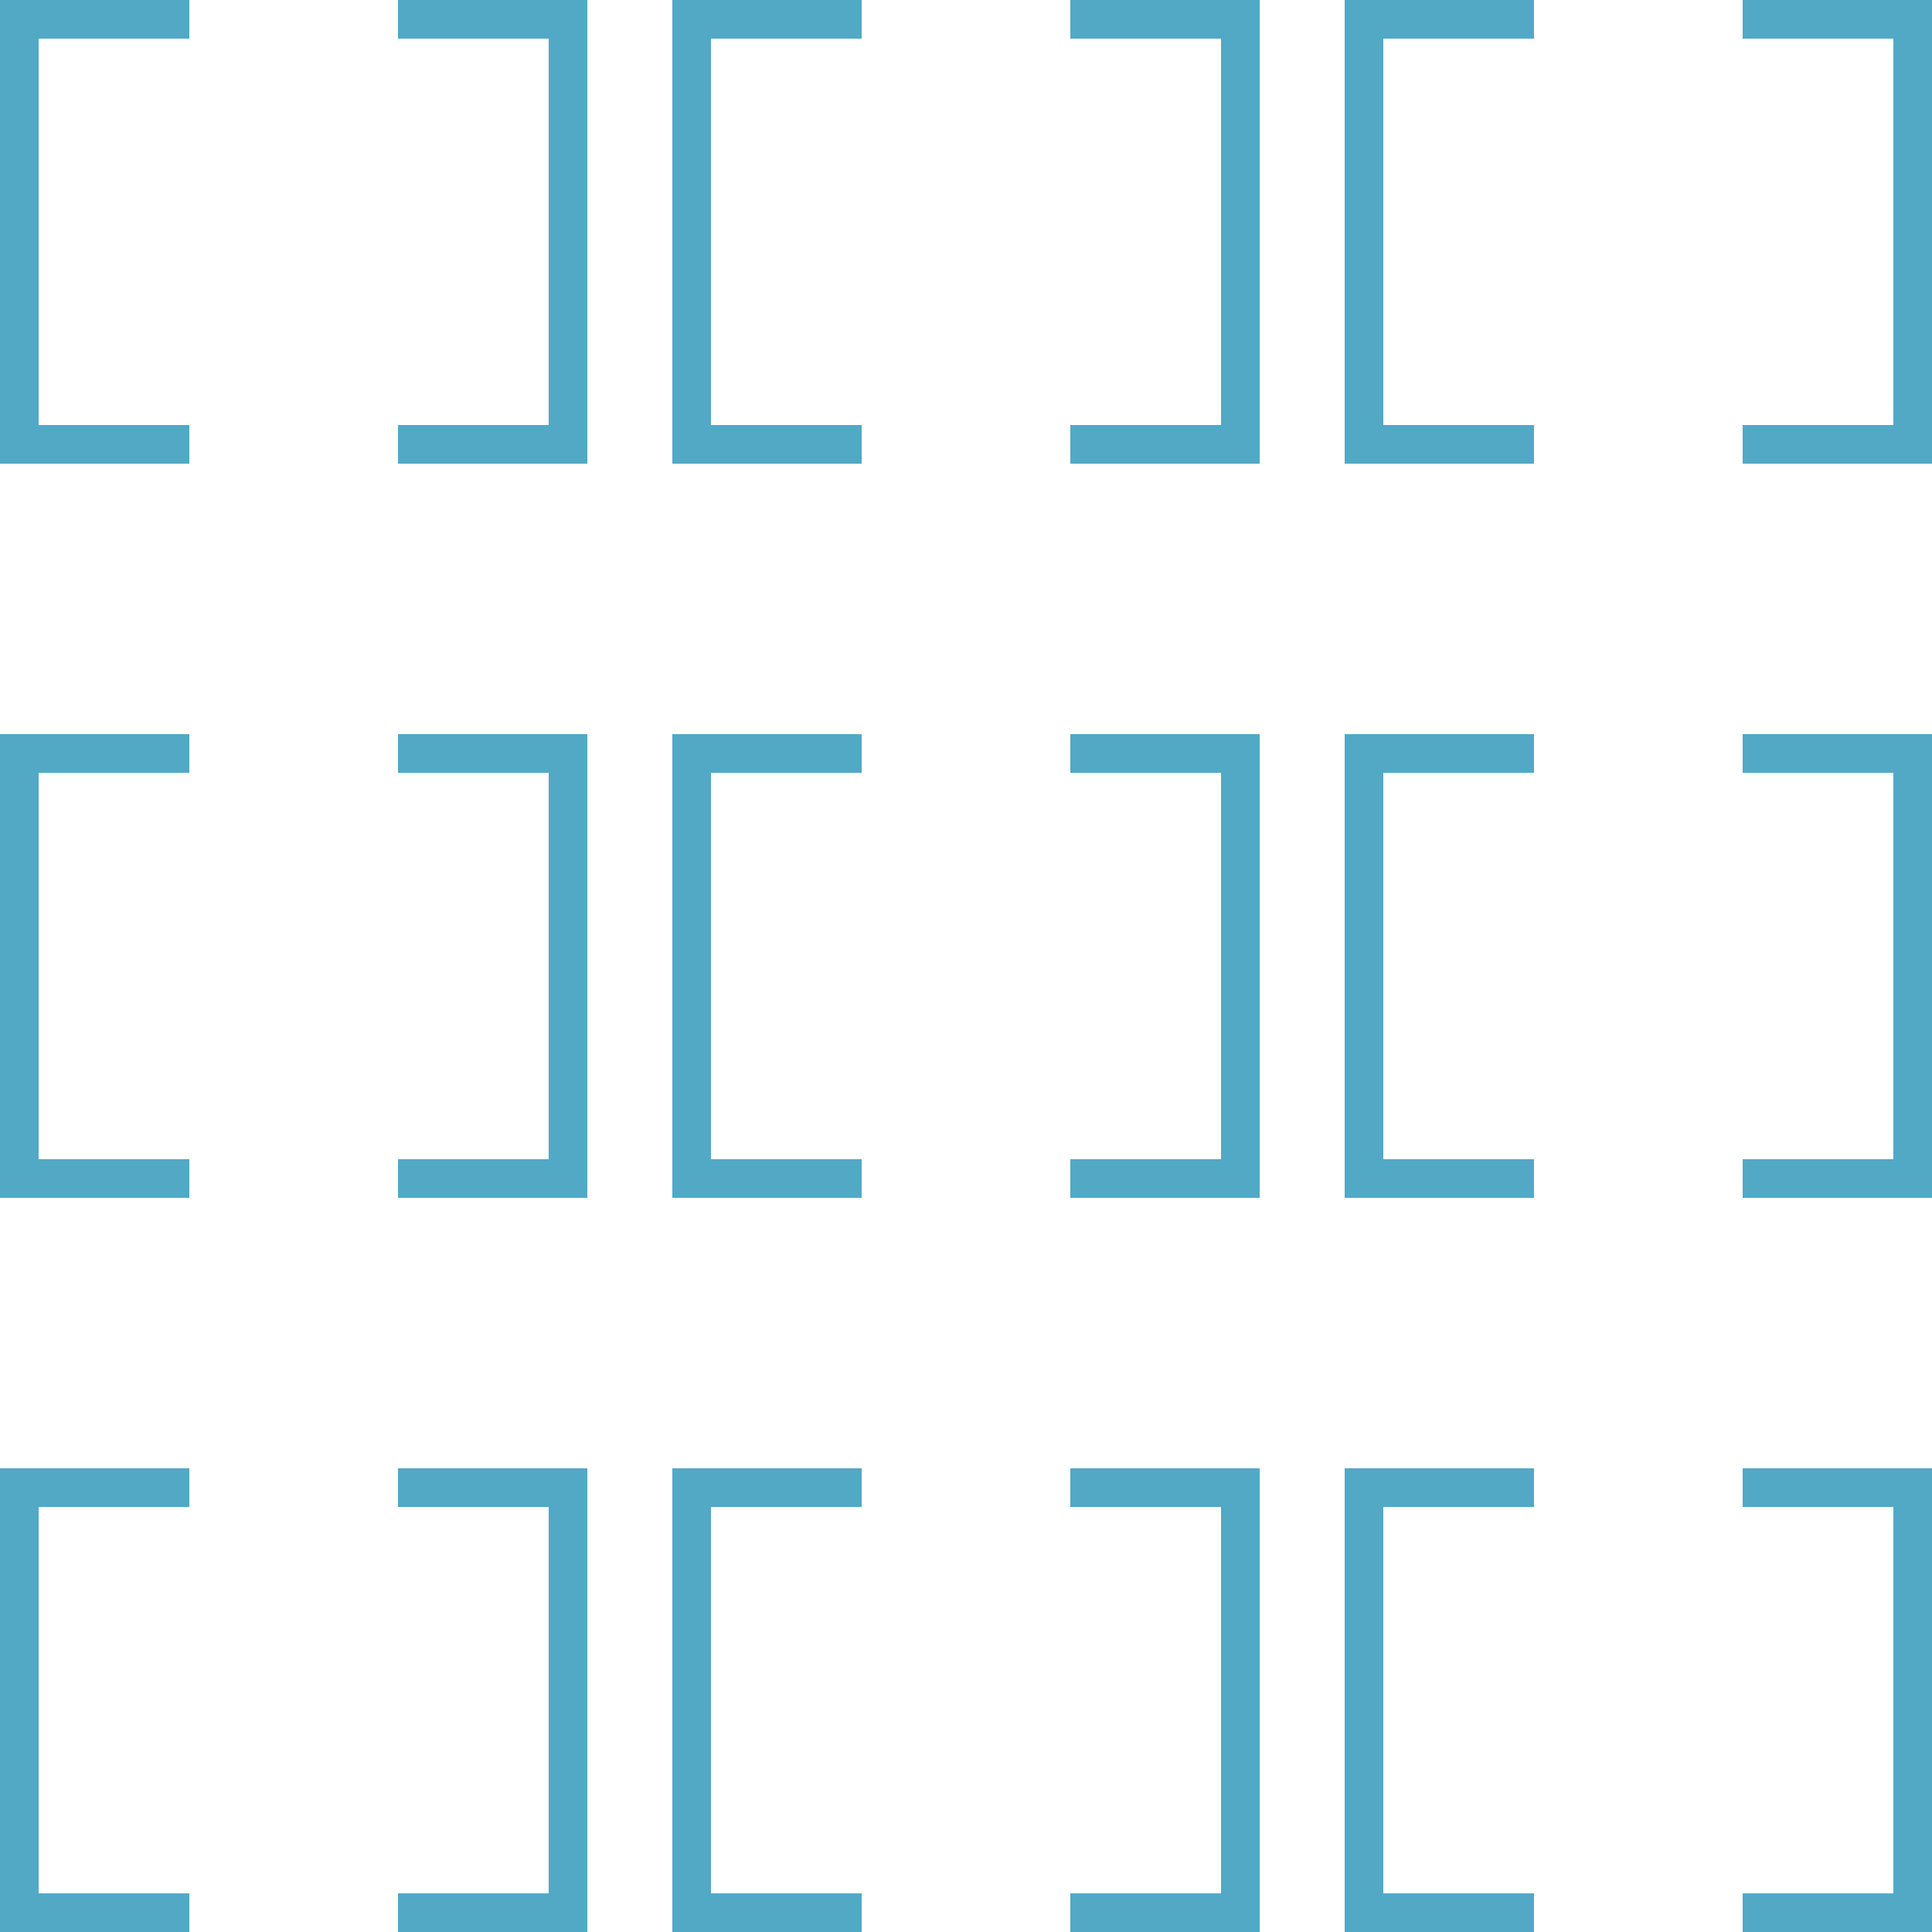 <?xml version="1.0" encoding="utf-8"?>
<!-- Generator: Adobe Illustrator 18.1.1, SVG Export Plug-In . SVG Version: 6.00 Build 0)  -->
<svg version="1.1" id="Layer_1" xmlns="http://www.w3.org/2000/svg" xmlns:xlink="http://www.w3.org/1999/xlink" x="0px" y="0px"
	 viewBox="0 0 500 500" enable-background="new 0 0 500 500" xml:space="preserve">
<g>
	<g>
		<g>
			<line fill="#51A9C6" stroke="#51A9C6" stroke-width="10" stroke-miterlimit="10" x1="320" y1="495" x2="277" y2="495"/>
			<line fill="#51A9C6" stroke="#51A9C6" stroke-width="10" stroke-miterlimit="10" x1="321" y1="380" x2="321" y2="500"/>
			<line fill="#51A9C6" stroke="#51A9C6" stroke-width="10" stroke-miterlimit="10" x1="277" y1="385" x2="320" y2="385"/>
		</g>
		<g>
			<line fill="#51A9C6" stroke="#51A9C6" stroke-width="10" stroke-miterlimit="10" x1="320" y1="305" x2="277" y2="305"/>
			<line fill="#51A9C6" stroke="#51A9C6" stroke-width="10" stroke-miterlimit="10" x1="321" y1="190" x2="321" y2="310"/>
			<line fill="#51A9C6" stroke="#51A9C6" stroke-width="10" stroke-miterlimit="10" x1="277" y1="195" x2="320" y2="195"/>
		</g>
		<g>
			<line fill="#51A9C6" stroke="#51A9C6" stroke-width="10" stroke-miterlimit="10" x1="320" y1="115" x2="277" y2="115"/>
			<line fill="#51A9C6" stroke="#51A9C6" stroke-width="10" stroke-miterlimit="10" x1="321" y1="0" x2="321" y2="120"/>
			<line fill="#51A9C6" stroke="#51A9C6" stroke-width="10" stroke-miterlimit="10" x1="277" y1="5" x2="320" y2="5"/>
		</g>
	</g>
	<g>
		<g>
			<line fill="#51A9C6" stroke="#51A9C6" stroke-width="10" stroke-miterlimit="10" x1="180" y1="495" x2="223" y2="495"/>
			<line fill="#51A9C6" stroke="#51A9C6" stroke-width="10" stroke-miterlimit="10" x1="179" y1="380" x2="179" y2="500"/>
			<line fill="#51A9C6" stroke="#51A9C6" stroke-width="10" stroke-miterlimit="10" x1="223" y1="385" x2="180" y2="385"/>
		</g>
		<g>
			<line fill="#51A9C6" stroke="#51A9C6" stroke-width="10" stroke-miterlimit="10" x1="180" y1="305" x2="223" y2="305"/>
			<line fill="#51A9C6" stroke="#51A9C6" stroke-width="10" stroke-miterlimit="10" x1="179" y1="190" x2="179" y2="310"/>
			<line fill="#51A9C6" stroke="#51A9C6" stroke-width="10" stroke-miterlimit="10" x1="223" y1="195" x2="180" y2="195"/>
		</g>
		<g>
			<line fill="#51A9C6" stroke="#51A9C6" stroke-width="10" stroke-miterlimit="10" x1="180" y1="115" x2="223" y2="115"/>
			<line fill="#51A9C6" stroke="#51A9C6" stroke-width="10" stroke-miterlimit="10" x1="179" y1="0" x2="179" y2="120"/>
			<line fill="#51A9C6" stroke="#51A9C6" stroke-width="10" stroke-miterlimit="10" x1="223" y1="5" x2="180" y2="5"/>
		</g>
	</g>
</g>
<g>
	<g>
		<g>
			<line fill="#51A9C6" stroke="#51A9C6" stroke-width="10" stroke-miterlimit="10" x1="494" y1="495" x2="451" y2="495"/>
			<line fill="#51A9C6" stroke="#51A9C6" stroke-width="10" stroke-miterlimit="10" x1="495" y1="380" x2="495" y2="500"/>
			<line fill="#51A9C6" stroke="#51A9C6" stroke-width="10" stroke-miterlimit="10" x1="451" y1="385" x2="494" y2="385"/>
		</g>
		<g>
			<line fill="#51A9C6" stroke="#51A9C6" stroke-width="10" stroke-miterlimit="10" x1="494" y1="305" x2="451" y2="305"/>
			<line fill="#51A9C6" stroke="#51A9C6" stroke-width="10" stroke-miterlimit="10" x1="495" y1="190" x2="495" y2="310"/>
			<line fill="#51A9C6" stroke="#51A9C6" stroke-width="10" stroke-miterlimit="10" x1="451" y1="195" x2="494" y2="195"/>
		</g>
		<g>
			<line fill="#51A9C6" stroke="#51A9C6" stroke-width="10" stroke-miterlimit="10" x1="494" y1="115" x2="451" y2="115"/>
			<line fill="#51A9C6" stroke="#51A9C6" stroke-width="10" stroke-miterlimit="10" x1="495" y1="0" x2="495" y2="120"/>
			<line fill="#51A9C6" stroke="#51A9C6" stroke-width="10" stroke-miterlimit="10" x1="451" y1="5" x2="494" y2="5"/>
		</g>
	</g>
	<g>
		<g>
			<line fill="#51A9C6" stroke="#51A9C6" stroke-width="10" stroke-miterlimit="10" x1="354" y1="495" x2="397" y2="495"/>
			<line fill="#51A9C6" stroke="#51A9C6" stroke-width="10" stroke-miterlimit="10" x1="353" y1="380" x2="353" y2="500"/>
			<line fill="#51A9C6" stroke="#51A9C6" stroke-width="10" stroke-miterlimit="10" x1="397" y1="385" x2="354" y2="385"/>
		</g>
		<g>
			<line fill="#51A9C6" stroke="#51A9C6" stroke-width="10" stroke-miterlimit="10" x1="354" y1="305" x2="397" y2="305"/>
			<line fill="#51A9C6" stroke="#51A9C6" stroke-width="10" stroke-miterlimit="10" x1="353" y1="190" x2="353" y2="310"/>
			<line fill="#51A9C6" stroke="#51A9C6" stroke-width="10" stroke-miterlimit="10" x1="397" y1="195" x2="354" y2="195"/>
		</g>
		<g>
			<line fill="#51A9C6" stroke="#51A9C6" stroke-width="10" stroke-miterlimit="10" x1="354" y1="115" x2="397" y2="115"/>
			<line fill="#51A9C6" stroke="#51A9C6" stroke-width="10" stroke-miterlimit="10" x1="353" y1="0" x2="353" y2="120"/>
			<line fill="#51A9C6" stroke="#51A9C6" stroke-width="10" stroke-miterlimit="10" x1="397" y1="5" x2="354" y2="5"/>
		</g>
	</g>
</g>
<g>
	<g>
		<g>
			<line fill="#51A9C6" stroke="#51A9C6" stroke-width="10" stroke-miterlimit="10" x1="494" y1="495" x2="451" y2="495"/>
			<line fill="#51A9C6" stroke="#51A9C6" stroke-width="10" stroke-miterlimit="10" x1="495" y1="380" x2="495" y2="500"/>
			<line fill="#51A9C6" stroke="#51A9C6" stroke-width="10" stroke-miterlimit="10" x1="451" y1="385" x2="494" y2="385"/>
		</g>
		<g>
			<line fill="#51A9C6" stroke="#51A9C6" stroke-width="10" stroke-miterlimit="10" x1="494" y1="305" x2="451" y2="305"/>
			<line fill="#51A9C6" stroke="#51A9C6" stroke-width="10" stroke-miterlimit="10" x1="495" y1="190" x2="495" y2="310"/>
			<line fill="#51A9C6" stroke="#51A9C6" stroke-width="10" stroke-miterlimit="10" x1="451" y1="195" x2="494" y2="195"/>
		</g>
		<g>
			<line fill="#51A9C6" stroke="#51A9C6" stroke-width="10" stroke-miterlimit="10" x1="494" y1="115" x2="451" y2="115"/>
			<line fill="#51A9C6" stroke="#51A9C6" stroke-width="10" stroke-miterlimit="10" x1="495" y1="0" x2="495" y2="120"/>
			<line fill="#51A9C6" stroke="#51A9C6" stroke-width="10" stroke-miterlimit="10" x1="451" y1="5" x2="494" y2="5"/>
		</g>
	</g>
	<g>
		<g>
			<line fill="#51A9C6" stroke="#51A9C6" stroke-width="10" stroke-miterlimit="10" x1="354" y1="495" x2="397" y2="495"/>
			<line fill="#51A9C6" stroke="#51A9C6" stroke-width="10" stroke-miterlimit="10" x1="353" y1="380" x2="353" y2="500"/>
			<line fill="#51A9C6" stroke="#51A9C6" stroke-width="10" stroke-miterlimit="10" x1="397" y1="385" x2="354" y2="385"/>
		</g>
		<g>
			<line fill="#51A9C6" stroke="#51A9C6" stroke-width="10" stroke-miterlimit="10" x1="354" y1="305" x2="397" y2="305"/>
			<line fill="#51A9C6" stroke="#51A9C6" stroke-width="10" stroke-miterlimit="10" x1="353" y1="190" x2="353" y2="310"/>
			<line fill="#51A9C6" stroke="#51A9C6" stroke-width="10" stroke-miterlimit="10" x1="397" y1="195" x2="354" y2="195"/>
		</g>
		<g>
			<line fill="#51A9C6" stroke="#51A9C6" stroke-width="10" stroke-miterlimit="10" x1="354" y1="115" x2="397" y2="115"/>
			<line fill="#51A9C6" stroke="#51A9C6" stroke-width="10" stroke-miterlimit="10" x1="353" y1="0" x2="353" y2="120"/>
			<line fill="#51A9C6" stroke="#51A9C6" stroke-width="10" stroke-miterlimit="10" x1="397" y1="5" x2="354" y2="5"/>
		</g>
	</g>
</g>
<g>
	<g>
		<g>
			<line fill="#51A9C6" stroke="#51A9C6" stroke-width="10" stroke-miterlimit="10" x1="146" y1="495" x2="103" y2="495"/>
			<line fill="#51A9C6" stroke="#51A9C6" stroke-width="10" stroke-miterlimit="10" x1="147" y1="380" x2="147" y2="500"/>
			<line fill="#51A9C6" stroke="#51A9C6" stroke-width="10" stroke-miterlimit="10" x1="103" y1="385" x2="146" y2="385"/>
		</g>
		<g>
			<line fill="#51A9C6" stroke="#51A9C6" stroke-width="10" stroke-miterlimit="10" x1="146" y1="305" x2="103" y2="305"/>
			<line fill="#51A9C6" stroke="#51A9C6" stroke-width="10" stroke-miterlimit="10" x1="147" y1="190" x2="147" y2="310"/>
			<line fill="#51A9C6" stroke="#51A9C6" stroke-width="10" stroke-miterlimit="10" x1="103" y1="195" x2="146" y2="195"/>
		</g>
		<g>
			<line fill="#51A9C6" stroke="#51A9C6" stroke-width="10" stroke-miterlimit="10" x1="146" y1="115" x2="103" y2="115"/>
			<line fill="#51A9C6" stroke="#51A9C6" stroke-width="10" stroke-miterlimit="10" x1="147" y1="0" x2="147" y2="120"/>
			<line fill="#51A9C6" stroke="#51A9C6" stroke-width="10" stroke-miterlimit="10" x1="103" y1="5" x2="146" y2="5"/>
		</g>
	</g>
	<g>
		<g>
			<line fill="#51A9C6" stroke="#51A9C6" stroke-width="10" stroke-miterlimit="10" x1="6" y1="495" x2="49" y2="495"/>
			<line fill="#51A9C6" stroke="#51A9C6" stroke-width="10" stroke-miterlimit="10" x1="5" y1="380" x2="5" y2="500"/>
			<line fill="#51A9C6" stroke="#51A9C6" stroke-width="10" stroke-miterlimit="10" x1="49" y1="385" x2="6" y2="385"/>
		</g>
		<g>
			<line fill="#51A9C6" stroke="#51A9C6" stroke-width="10" stroke-miterlimit="10" x1="6" y1="305" x2="49" y2="305"/>
			<line fill="#51A9C6" stroke="#51A9C6" stroke-width="10" stroke-miterlimit="10" x1="5" y1="190" x2="5" y2="310"/>
			<line fill="#51A9C6" stroke="#51A9C6" stroke-width="10" stroke-miterlimit="10" x1="49" y1="195" x2="6" y2="195"/>
		</g>
		<g>
			<line fill="#51A9C6" stroke="#51A9C6" stroke-width="10" stroke-miterlimit="10" x1="6" y1="115" x2="49" y2="115"/>
			<line fill="#51A9C6" stroke="#51A9C6" stroke-width="10" stroke-miterlimit="10" x1="5" y1="0" x2="5" y2="120"/>
			<line fill="#51A9C6" stroke="#51A9C6" stroke-width="10" stroke-miterlimit="10" x1="49" y1="5" x2="6" y2="5"/>
		</g>
	</g>
</g>
</svg>
